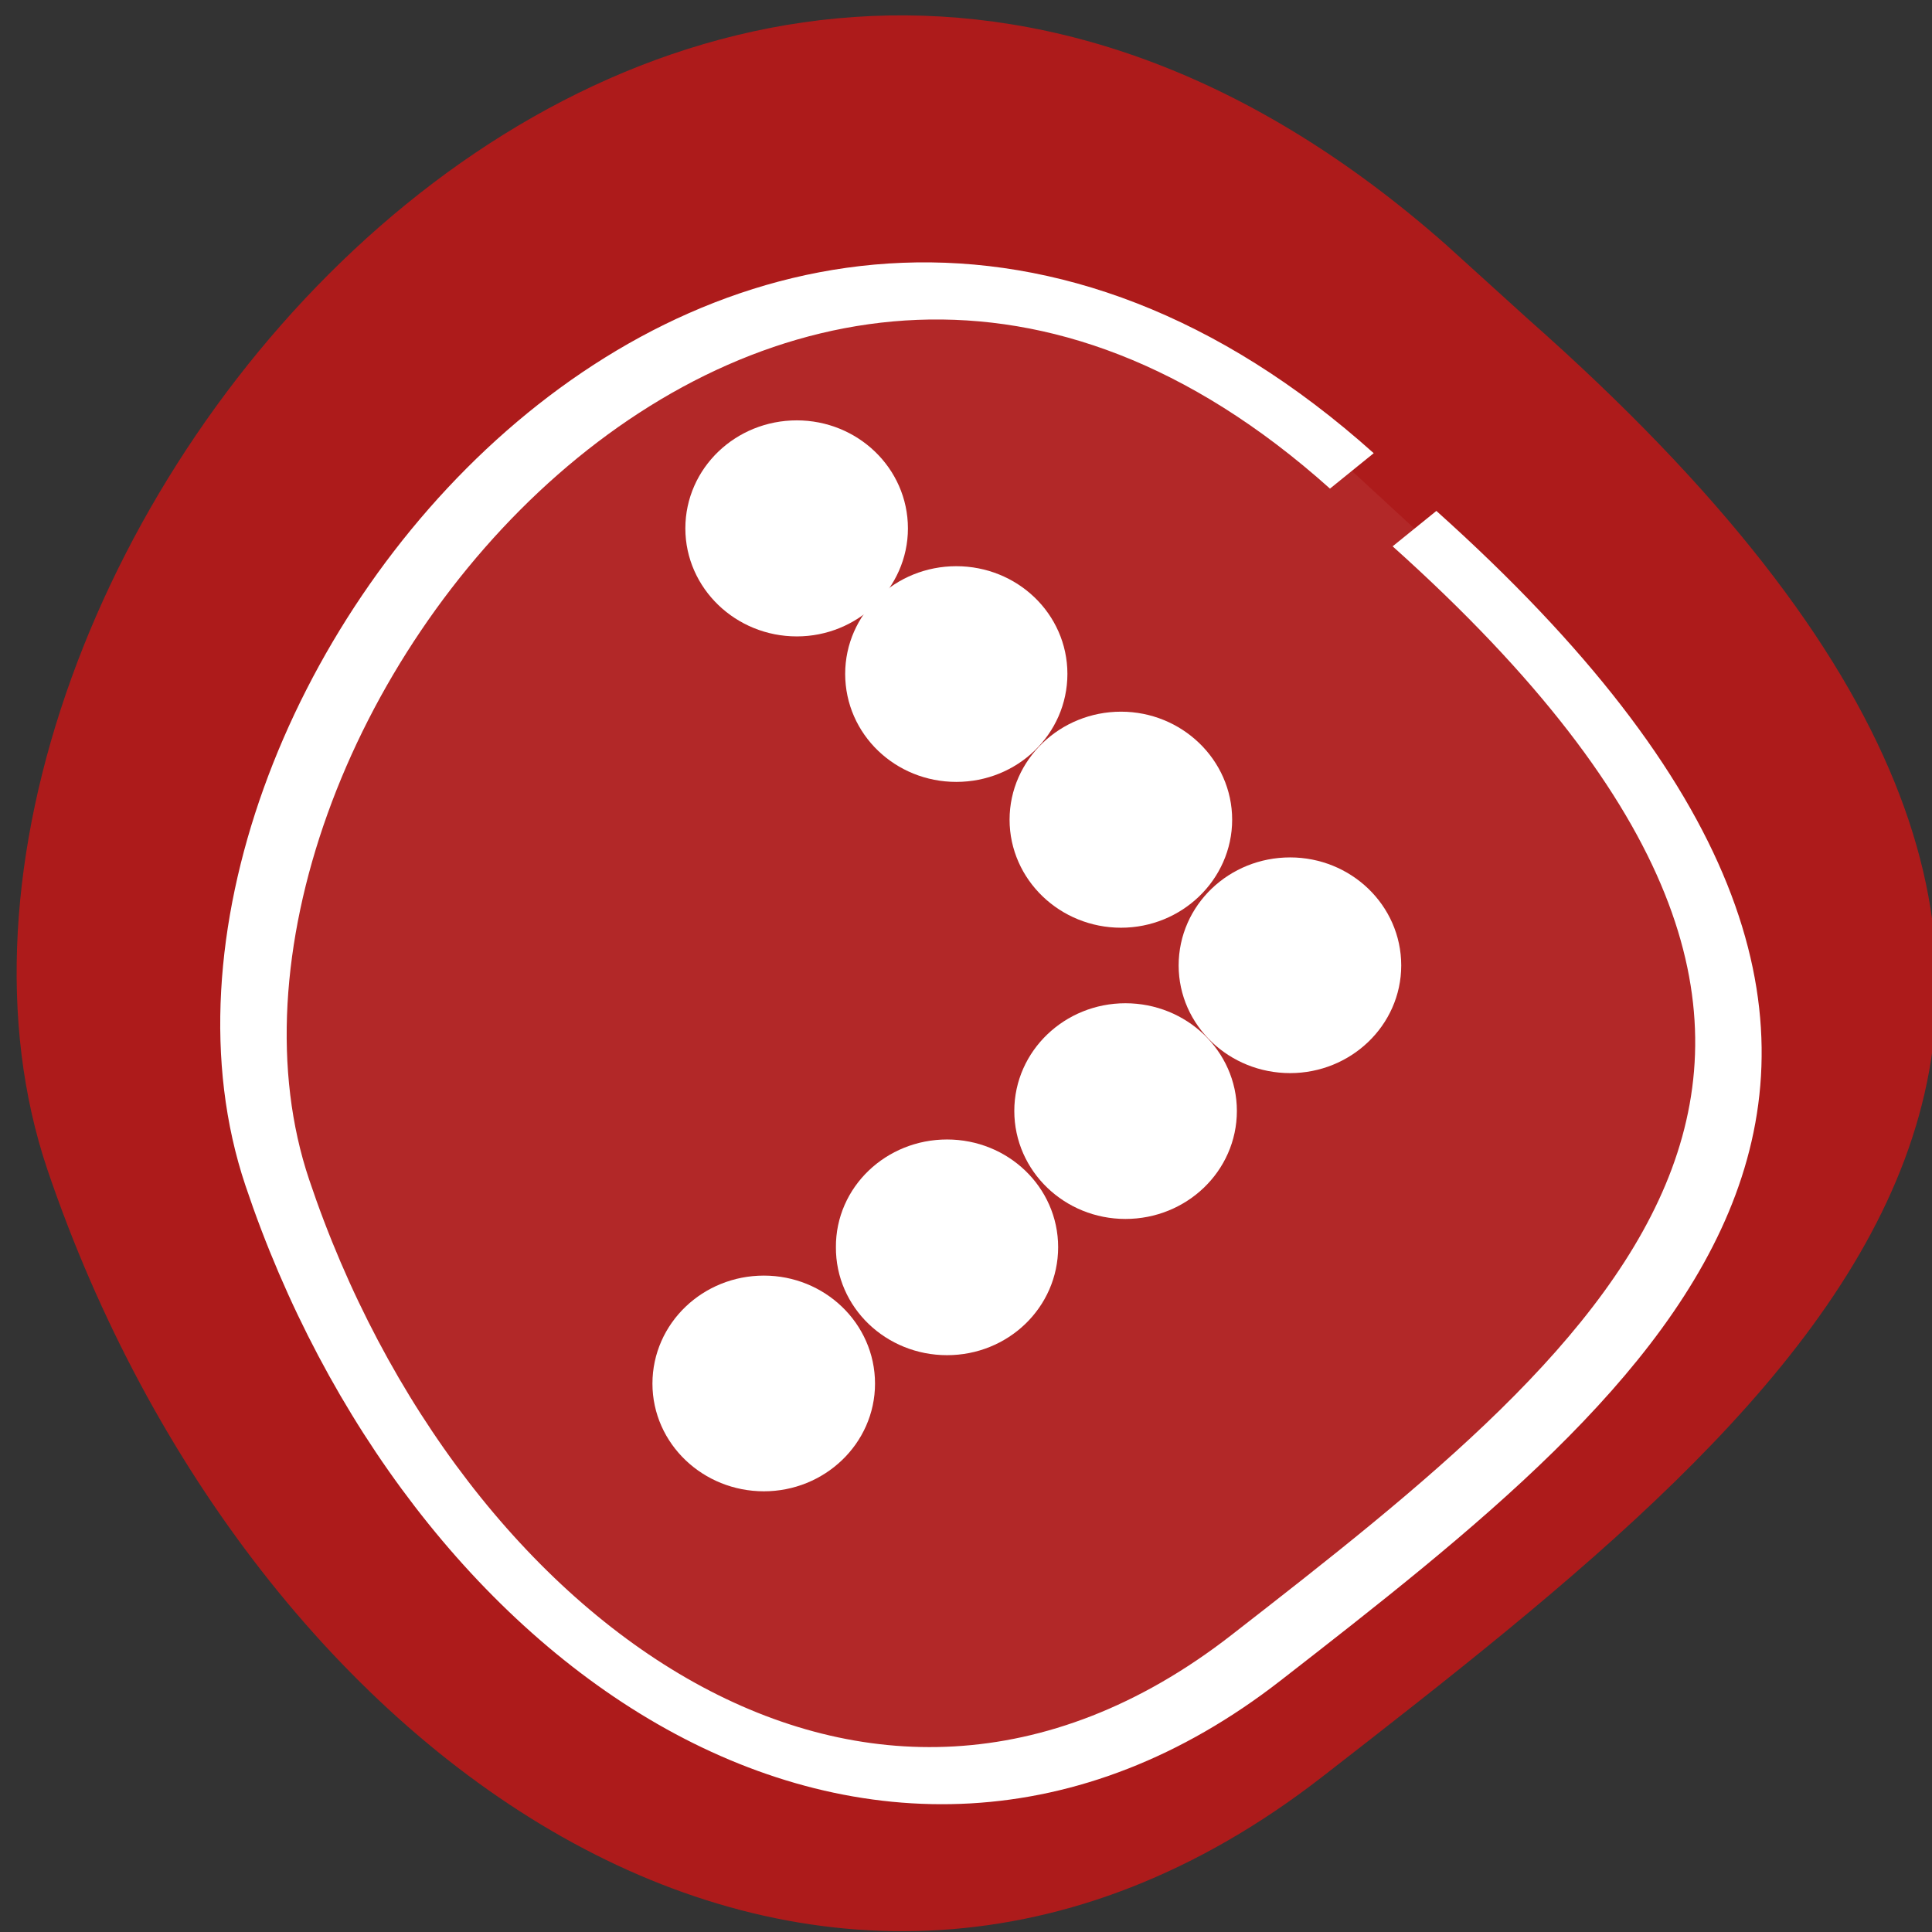 <svg xmlns="http://www.w3.org/2000/svg" viewBox="0 0 22 22" xmlns:xlink="http://www.w3.org/1999/xlink"><rect x="0" y="0" width="22" height="22" fill="#333333" stroke="none"/><path d="m 16.469 2.789 c -8.855 -7.82 -18.23 3.754 -15.926 10.539 c 2.305 6.781 8.809 11.336 14.512 6.906 c 5.703 -4.43 11.203 -8.781 2.344 -16.602" fill="#ad1b1b"/><g stroke="#fff"><path d="m -1364.41 1637.19 c 46.07 -98.29 -115.31 -141.92 -177.57 -101.9 c -62.28 39.974 -83.55 108.56 -13.04 143.05 c 70.53 34.529 139.4 67.53 185.53 -30.772" transform="matrix(0.023 -0.064 0.08 0.032 -84.2 -134.35)" fill="#b22828" stroke-width="9.09"/><g fill="#fff" stroke-width="8.849"><path d="m 112.68 66.2 c 0 6.706 -5.703 12.198 -12.674 12.198 c -7.02 0 -12.727 -5.492 -12.727 -12.198 c 0 -6.759 5.703 -12.198 12.727 -12.198 c 6.971 0 12.674 5.439 12.674 12.198" transform="matrix(0.074 0 0 0.074 1.673 1.118)"/><path d="m 112.64 66.17 c 0 6.759 -5.65 12.198 -12.674 12.198 c -7.02 0 -12.674 -5.439 -12.674 -12.198 c 0 -6.706 5.65 -12.145 12.674 -12.145 c 7.02 0 12.674 5.439 12.674 12.145" transform="matrix(0.074 0 0 0.074 3.492 2.777)"/><path d="m 112.68 66.19 c 0 6.706 -5.703 12.198 -12.674 12.198 c -7.02 0 -12.727 -5.492 -12.727 -12.198 c 0 -6.706 5.703 -12.198 12.727 -12.198 c 6.971 0 12.674 5.492 12.674 12.198" transform="matrix(0.074 0 0 0.074 5.365 4.436)"/></g></g><path d="m 112.67 66.21 c 0 6.706 -5.703 12.145 -12.674 12.145 c -7.02 0 -12.727 -5.439 -12.727 -12.145 c 0 -6.759 5.703 -12.198 12.727 -12.198 c 6.971 0 12.674 5.439 12.674 12.198" transform="matrix(0.074 0 0 0.074 7.291 6.094)" fill="#fff" stroke="#fff" stroke-width="8.849" id="0"/><g fill="#fff" stroke="#fff" stroke-width="8.849"><path d="m 112.69 66.18 c 0 6.759 -5.703 12.198 -12.727 12.198 c -6.971 0 -12.674 -5.439 -12.674 -12.198 c 0 -6.706 5.703 -12.145 12.674 -12.145 c 7.02 0 12.727 5.439 12.727 12.145" transform="matrix(0.074 0 0 0.074 5.418 7.753)"/><path d="m 112.66 66.17 c 0 6.759 -5.65 12.198 -12.674 12.198 c -7.02 0 -12.727 -5.439 -12.674 -12.198 c -0.053 -6.706 5.65 -12.145 12.674 -12.145 c 7.02 0 12.674 5.439 12.674 12.145" transform="matrix(0.074 0 0 0.074 3.385 9.305)"/></g><use transform="translate(-5.992 4.762)" xlink:href="#0"/></svg>